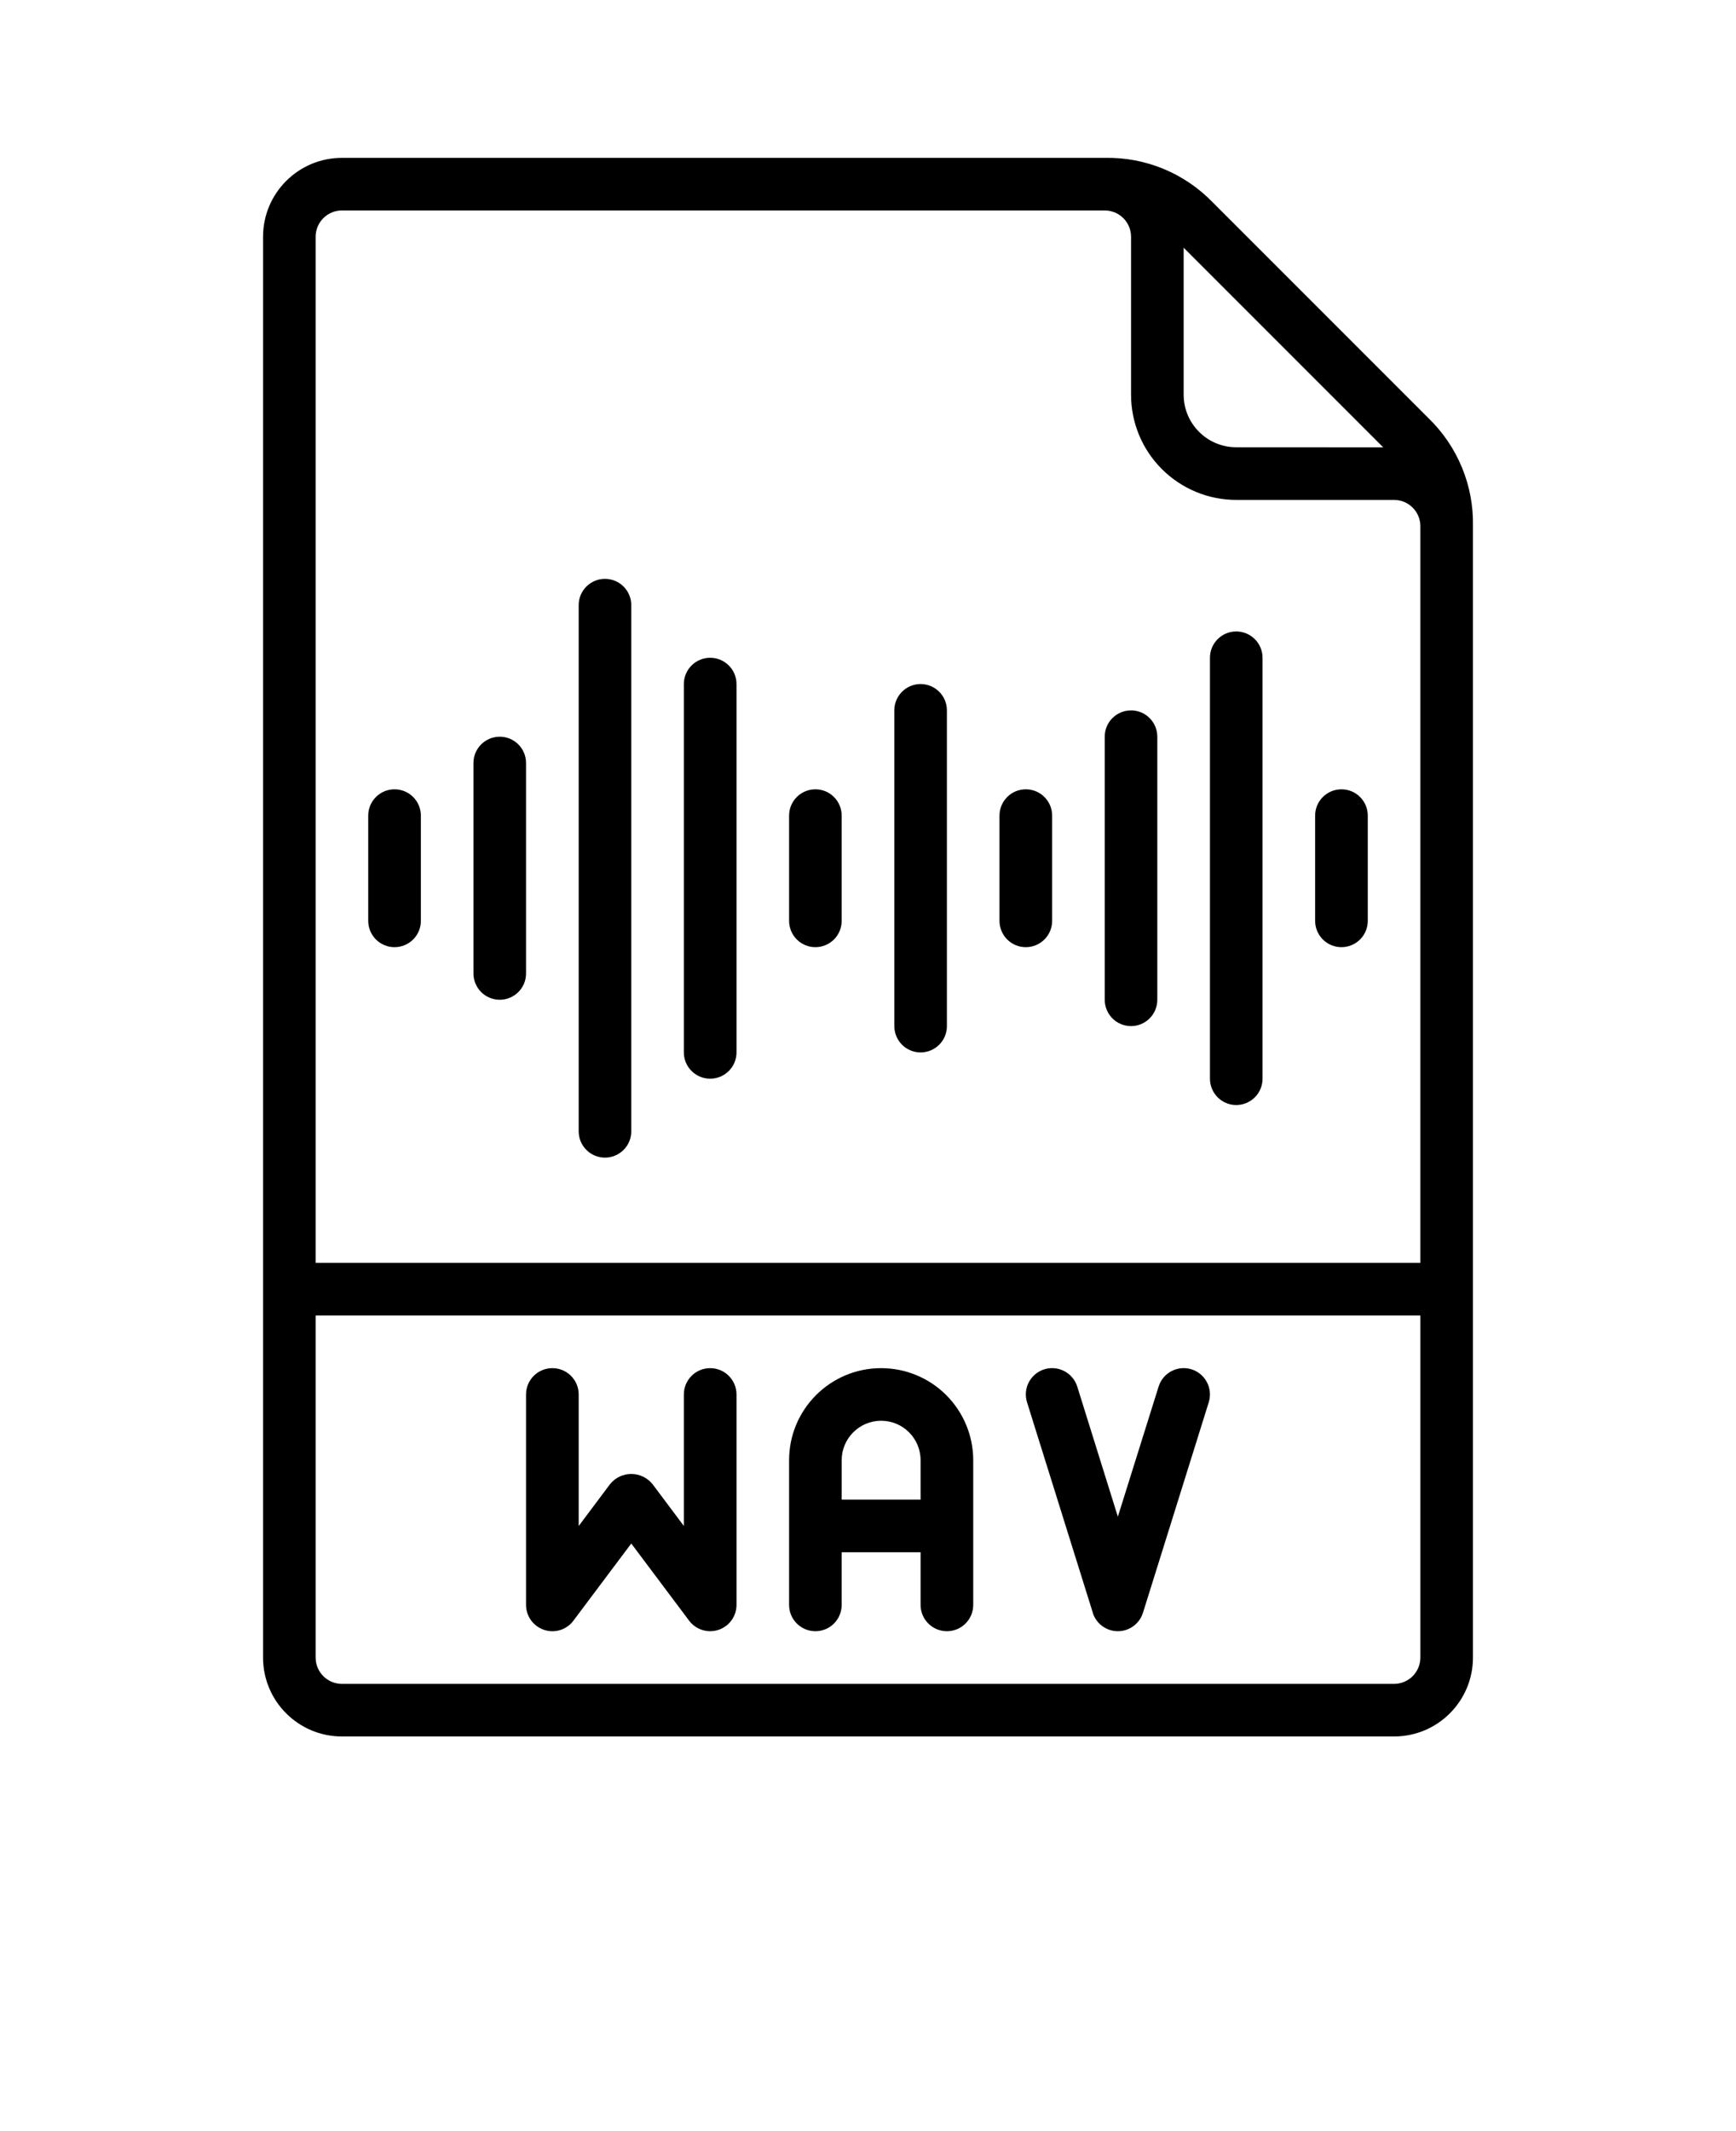 <svg xmlns="http://www.w3.org/2000/svg" version="1.1" viewBox="-5.0 -10.0 110.0 135.0">
 <g>
  <path d="m16.668 100h66.664c2.762 0 5-2.238 5-5v-71.668c0.055-2.574-0.969-5.055-2.82-6.844l-13.668-13.668c-1.789-1.852-4.269-2.875-6.844-2.82h-48.332c-2.762 0-5 2.238-5 5v90c0 2.762 2.238 5 5 5zm66.668-3.332h-66.668c-0.922 0-1.668-0.746-1.668-1.668v-21.668h70v21.668c0 0.441-0.176 0.867-0.488 1.18s-0.738 0.488-1.18 0.488zm-0.691-78.332-9.312-0.004c-1.84 0-3.332-1.492-3.332-3.332v-9.309zm-65.977-15.004h48.332c0.441 0 0.867 0.176 1.18 0.488s0.488 0.738 0.488 1.18v10c0 1.77 0.699 3.465 1.953 4.715 1.25 1.25 2.945 1.953 4.711 1.953h10c0.441 0 0.867 0.176 1.18 0.488s0.488 0.734 0.488 1.176v46.668h-70v-65c0-0.922 0.746-1.668 1.668-1.668z"/>
  <path d="m50.832 76.668c-3.219 0-5.832 2.609-5.832 5.832v9.168c0 0.918 0.746 1.664 1.668 1.664 0.918 0 1.664-0.746 1.664-1.664v-3.336h5v3.336c0 0.918 0.746 1.664 1.668 1.664s1.668-0.746 1.668-1.664v-9.168c0-1.547-0.617-3.031-1.711-4.125s-2.578-1.707-4.125-1.707zm-2.5 8.332v-2.5c0-1.379 1.121-2.5 2.5-2.5 1.383 0 2.5 1.121 2.5 2.5v2.5z"/>
  <path d="m40 76.668c-0.922 0-1.668 0.746-1.668 1.664v8.332l-2-2.668v0.004c-0.328-0.398-0.816-0.629-1.332-0.629s-1.004 0.23-1.332 0.629l-2 2.668v-8.336c0-0.918-0.746-1.664-1.668-1.664s-1.668 0.746-1.668 1.664v13.336c0 0.715 0.461 1.352 1.141 1.578 0.68 0.23 1.43-0.004 1.859-0.578l3.668-4.891 3.668 4.891c0.312 0.418 0.809 0.664 1.332 0.664 0.441 0 0.867-0.176 1.18-0.488s0.488-0.734 0.488-1.176v-13.336c0-0.441-0.176-0.863-0.488-1.176s-0.738-0.488-1.18-0.488z"/>
  <path d="m70.5 76.742c-0.879-0.273-1.812 0.215-2.086 1.094l-2.582 8.242-2.574-8.246c-0.277-0.875-1.215-1.363-2.09-1.09-0.879 0.277-1.367 1.215-1.09 2.09l4.168 13.332-0.004 0.004c0.219 0.691 0.863 1.164 1.59 1.164 0.73 0 1.371-0.473 1.59-1.164l4.168-13.332v-0.004c0.133-0.422 0.094-0.879-0.113-1.27-0.203-0.391-0.555-0.688-0.977-0.82z"/>
  <path d="m20 50c0.441 0 0.867-0.176 1.18-0.488s0.488-0.738 0.488-1.18v-6.664c0-0.922-0.746-1.668-1.668-1.668s-1.668 0.746-1.668 1.668v6.668-0.004c0 0.441 0.176 0.867 0.488 1.18s0.738 0.488 1.18 0.488z"/>
  <path d="m26.668 53.332c0.441 0 0.863-0.176 1.176-0.488s0.488-0.734 0.488-1.176v-13.336c0-0.918-0.746-1.664-1.664-1.664-0.922 0-1.668 0.746-1.668 1.664v13.336c0 0.441 0.176 0.863 0.488 1.176s0.738 0.488 1.18 0.488z"/>
  <path d="m33.332 63.332c0.441 0 0.867-0.176 1.18-0.488s0.488-0.734 0.488-1.176v-33.336c0-0.918-0.746-1.664-1.668-1.664-0.918 0-1.664 0.746-1.664 1.664v33.336c0 0.441 0.176 0.863 0.488 1.176s0.734 0.488 1.176 0.488z"/>
  <path d="m40 58.332c0.441 0 0.867-0.176 1.18-0.488s0.488-0.734 0.488-1.176v-23.336c0-0.918-0.746-1.664-1.668-1.664s-1.668 0.746-1.668 1.664v23.336c0 0.441 0.176 0.863 0.488 1.176s0.738 0.488 1.18 0.488z"/>
  <path d="m46.668 50c0.441 0 0.863-0.176 1.176-0.488s0.488-0.738 0.488-1.18v-6.664c0-0.922-0.746-1.668-1.664-1.668-0.922 0-1.668 0.746-1.668 1.668v6.668-0.004c0 0.441 0.176 0.867 0.488 1.18s0.738 0.488 1.18 0.488z"/>
  <path d="m53.332 56.668c0.441 0 0.867-0.176 1.18-0.488s0.488-0.738 0.488-1.18v-20c0-0.922-0.746-1.668-1.668-1.668-0.918 0-1.664 0.746-1.664 1.668v20c0 0.441 0.176 0.867 0.488 1.18s0.734 0.488 1.176 0.488z"/>
  <path d="m60 50c0.441 0 0.867-0.176 1.18-0.488s0.488-0.738 0.488-1.18v-6.664c0-0.922-0.746-1.668-1.668-1.668s-1.668 0.746-1.668 1.668v6.668-0.004c0 0.441 0.176 0.867 0.488 1.18s0.738 0.488 1.18 0.488z"/>
  <path d="m66.668 55c0.441 0 0.863-0.176 1.176-0.488s0.488-0.738 0.488-1.18v-16.664c0-0.922-0.746-1.668-1.664-1.668-0.922 0-1.668 0.746-1.668 1.668v16.664c0 0.441 0.176 0.867 0.488 1.18s0.738 0.488 1.18 0.488z"/>
  <path d="m73.332 60c0.441 0 0.867-0.176 1.18-0.488s0.488-0.738 0.488-1.18v-26.664c0-0.922-0.746-1.668-1.668-1.668-0.918 0-1.664 0.746-1.664 1.668v26.664c0 0.441 0.176 0.867 0.488 1.18s0.734 0.488 1.176 0.488z"/>
  <path d="m80 50c0.441 0 0.867-0.176 1.18-0.488s0.488-0.738 0.488-1.18v-6.664c0-0.922-0.746-1.668-1.668-1.668s-1.668 0.746-1.668 1.668v6.668-0.004c0 0.441 0.176 0.867 0.488 1.18s0.738 0.488 1.18 0.488z"/>
 </g></svg>